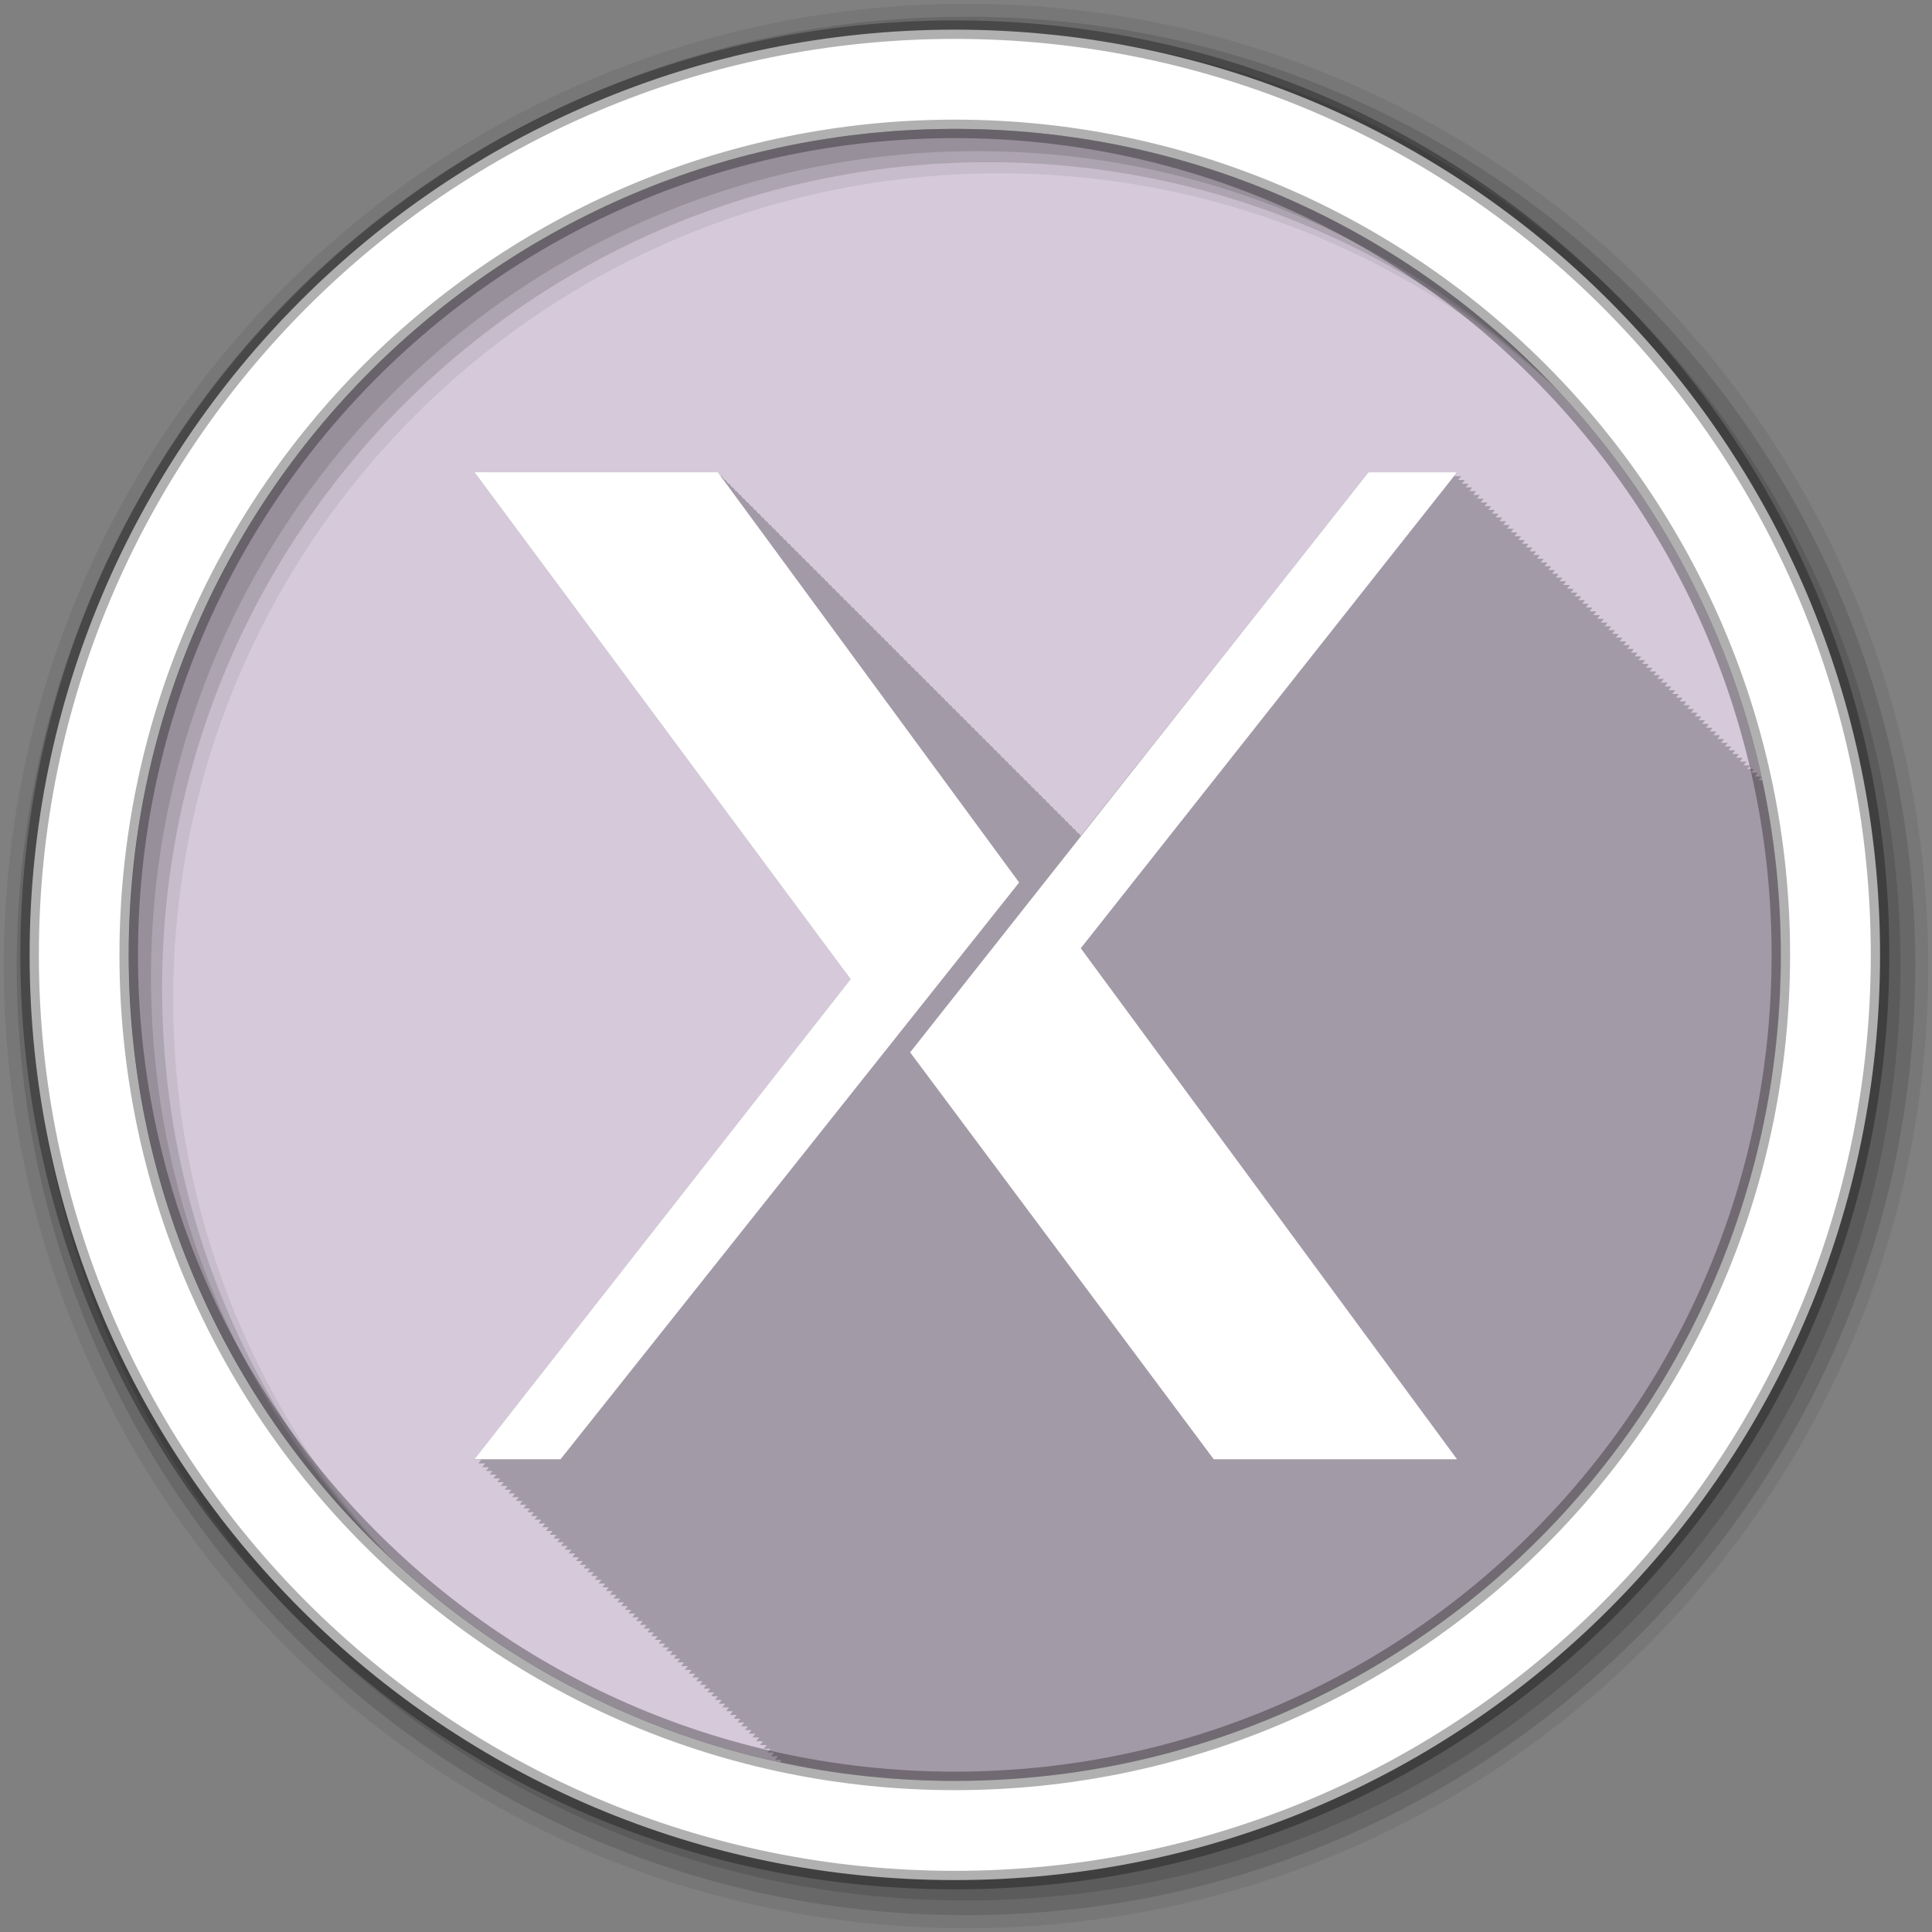 <?xml version="1.0" encoding="UTF-8" standalone="no"?>
<svg xmlns="http://www.w3.org/2000/svg" height="512" viewBox="0 0 512 512" width="512" version="1.1">
 <rect x="0" y="0" width="512" height="512" fill="#808080" stroke="none"/>
 <g id="g4" transform="translate(0,-540.36)">
  <path id="path6" d="m471.95 793.41c0 120.9-98.01 218.9-218.9 218.9-120.9 0-218.9-98.01-218.9-218.9 0-120.9 98.01-218.9 218.9-218.9 120.9 0 218.9 98.01 218.9 218.9" fill-rule="evenodd" fill="#d5c9da"/>
  <path id="path8" d="m125.78 125.19 99.72 134.38-99.72 127.25h1.781c-0.012 0.016-0.781 1-0.781 1h1.781c-0.012 0.016-0.781 1-0.781 1h1.781c-0.012 0.016-0.781 1-0.781 1h1.719c-0.011 0.014-0.75 0.969-0.75 0.969h1.781c-0.012 0.016-0.781 1-0.781 1h1.781c-0.012 0.016-0.781 1-0.781 1h1.781c-0.012 0.016-0.781 1-0.781 1h1.781c-0.012 0.016-0.781 1-0.781 1h1.781c-0.012 0.016-0.781 1-0.781 1h1.719c-0.011 0.014-0.75 0.969-0.75 0.969h1.781c-0.012 0.016-0.781 1-0.781 1h1.781l-0.781 1h1.781c-0.012 0.016-0.781 1-0.781 1h1.781c-0.012 0.016-0.781 1-0.781 1h1.781l-0.781 1h1.719c-0.011 0.014-0.75 0.969-0.75 0.969h1.781c-0.012 0.016-0.781 1-0.781 1h1.781l-0.781 1h1.781c-0.012 0.016-0.781 1-0.781 1h1.781c-0.012 0.016-0.781 1-0.781 1h1.781l-0.781 1h1.719c-0.011 0.014-0.75 0.969-0.75 0.969h1.781c-0.012 0.016-0.781 1-0.781 1h1.781l-0.781 1h1.781c-0.012 0.016-0.781 1-0.781 1h1.781c-0.012 0.016-0.781 1-0.781 1h1.781l-0.781 1h1.781c-0.012 0.016-0.781 1-0.781 1h1.719c-0.011 0.014-0.75 0.969-0.75 0.969h1.781l-0.781 1h1.781c-0.012 0.016-0.781 1-0.781 1h1.781c-0.012 0.016-0.781 1-0.781 1h1.781l-0.781 1h1.781c-0.012 0.016-0.781 1-0.781 1h1.719c-0.011 0.014-0.75 0.969-0.75 0.969h1.781l-0.781 1h1.781l-0.781 1h1.781c-0.012 0.016-0.781 1-0.781 1h1.781l-0.781 1h1.781l-0.781 1h1.719c-0.011 0.014-0.75 0.969-0.75 0.969h1.781l-0.781 1h1.781l-0.781 1h1.781c-0.012 0.016-0.781 1-0.781 1h1.781l-0.781 1h1.781l-0.781 1h1.781c-0.012 0.016-0.781 1-0.781 1h1.719l-0.75 0.969h1.781l-0.781 1h1.781c-0.012 0.016-0.781 1-0.781 1h1.781l-0.781 1h1.781l-0.781 1h1.781c-0.012 0.016-0.781 1-0.781 1h1.719l-0.75 0.969h1.781l-0.781 1h1.781c-0.012 0.016-0.781 1-0.781 1h1.781l-0.781 1h1.781l-0.781 1h1.781c-0.012 0.016-0.781 1-0.781 1h1.719c-0.011 0.014-0.75 0.969-0.75 0.969h1.781l-0.781 1h1.781c-0.012 0.016-0.781 1-0.781 1h1.781c-0.012 0.016-0.781 1-0.781 1h1.781l-0.781 1h1.781c-0.012 0.016-0.781 1-0.781 1h1.719c-0.011 0.014-0.75 0.969-0.75 0.969h1.781l-0.781 1h1.781c-0.012 0.016-0.781 1-0.781 1h1.781l-0.781 1h1.781l-0.781 1h1.781c-0.012 0.016-0.781 1-0.781 1h1.781c-0.012 0.016-0.781 1-0.781 1h1.719l-0.75 0.969h1.781c-0.012 0.016-0.781 1-0.781 1h1.781c-0.012 0.016-0.781 1-0.781 1h1.781l-0.781 1h1.781c-0.012 0.016-0.781 1-0.781 1h1.781c-0.012 0.016-0.781 1-0.781 1h1.719l-0.75 0.969h1.781c-0.012 0.016-0.781 1-0.781 1h1.781c-0.007 0.009-0.247 0.31-0.469 0.594 14.945 3.223 30.435 4.969 46.34 4.969 120.9 0 218.91-98.01 218.91-218.91 0-15.523-1.615-30.672-4.688-45.28h-0.219l0.156-0.219c-0.055-0.26-0.1-0.521-0.156-0.781h-1l0.781-1h-1.781l0.781-1h-1.781l0.781-1h-1.75l0.781-0.969h-1.781l0.781-1h-1.781l0.781-1h-1.781l0.781-1h-1.781l0.781-1h-1.781l0.781-1h-1.75l0.781-0.969h-1.781l0.781-1h-1.781l0.781-1h-1.781l0.781-1h-1.781l0.781-1h-1.781l0.781-1h-1.781l0.781-1h-1.75l0.781-0.969h-1.781l0.781-1h-1.781l0.781-1h-1.781l0.781-1h-1.781l0.781-1h-1.781l0.781-1h-1.75l0.781-0.969h-1.781l0.781-1h-1.781l0.781-1h-1.781l0.781-1h-1.781l0.781-1h-1.781l0.781-1h-1.75l0.781-0.969h-1.781l0.781-1h-1.781l0.781-1h-1.781l0.781-1h-1.781l0.781-1h-1.781l0.781-1h-1.75l0.781-0.969h-1.781l0.781-1h-1.781l0.781-1h-1.781l0.781-1h-1.781l0.781-1h-1.781l0.781-1h-1.781l0.781-1h-1.75l0.781-0.969h-1.781l0.781-1h-1.781l0.781-1h-1.781l0.781-1h-1.781l0.781-1h-1.781l0.781-1h-1.75l0.781-0.969h-1.781l0.781-1h-1.781l0.781-1h-1.781l0.781-1h-1.781l0.781-1h-1.781l0.781-1h-1.75l0.781-0.969h-1.781l0.781-1h-1.781l0.781-1h-1.781l0.781-1h-1.781l0.781-1h-1.781l0.781-1h-1.781l0.781-1h-1.75l0.781-0.969h-1.781l0.781-1h-1.781l0.781-1h-1.781l0.781-1h-1.781l0.781-1h-1.781l0.781-1h-1.75l0.781-0.969h-1.781l0.781-1h-1.781l0.781-1h-1.781l0.781-1h-1.781l0.781-1h-1.781l0.781-1h-1.75l0.781-0.969h-1.781l0.781-1h-1.781l0.781-1h-1.781l0.781-1h-1.781l0.781-1h-1.781l0.781-1h-1.75l0.781-0.969h-1.781l0.781-1h-1.781l0.781-1h-1.781l0.781-1h-23.438l-76.37 96.31-0.594-0.781h-0.281c-0.013-0.018-0.719-1-0.719-1h-0.281c-0.013-0.018-0.719-1-0.719-1h-0.25c-0.014-0.018-0.75-1-0.75-1h-0.281l-0.719-1h-0.25c-0.013-0.017-0.719-0.969-0.719-0.969h-0.281c-0.013-0.018-0.719-1-0.719-1h-0.25c-0.014-0.018-0.75-1-0.75-1h-0.281l-0.719-1h-0.25c-0.014-0.018-0.75-1-0.75-1h-0.281c-0.013-0.018-0.719-1-0.719-1h-0.25c-0.014-0.018-0.75-1-0.75-1h-0.25l-0.719-0.969h-0.281c-0.013-0.018-0.719-1-0.719-1h-0.25c-0.014-0.018-0.75-1-0.75-1h-0.281c-0.013-0.018-0.719-1-0.719-1h-0.281l-0.719-1h-0.281c-0.013-0.018-0.719-1-0.719-1h-0.25c-0.013-0.017-0.719-0.969-0.719-0.969h-0.281l-0.719-1h-0.25l-0.75-1h-0.281c-0.013-0.018-0.719-1-0.719-1h-0.25c-0.014-0.018-0.75-1-0.75-1h-0.281c-0.013-0.018-0.719-1-0.719-1h-0.25c-0.013-0.017-0.719-0.969-0.719-0.969h-0.281l-0.719-1h-0.25l-0.75-1h-0.281c-0.013-0.018-0.719-1-0.719-1h-0.25l-0.75-1h-0.281l-0.719-1h-0.281l-0.719-1h-0.25l-0.719-0.969h-0.281l-0.719-1h-0.25l-0.75-1h-0.281l-0.719-1h-0.281l-0.719-1h-0.281l-0.719-1h-0.25l-0.71-0.96h-0.281l-0.719-1h-0.25l-0.75-1h-0.281l-0.719-1h-0.25l-0.75-1h-0.281l-0.719-1h-0.25l-0.719-0.969h-0.281l-0.719-1h-0.281l-0.719-1h-0.281l-0.719-1h-0.281l-0.719-1h-0.281l-0.719-1h-0.25l-0.719-0.969h-0.25l-0.75-1h-0.281l-0.719-1h-0.281l-0.719-1h-0.25l-0.75-1h-0.281l-0.719-1h-0.281l-0.719-1h-0.25l-0.719-0.969h-0.281l-0.719-1h-0.25l-0.75-1h-0.281l-0.719-1h-0.25l-0.75-1h-0.281l-0.719-1h-0.25l-0.719-0.969h-0.281l-0.719-1h-0.281l-0.719-1h-0.281l-0.719-1h-0.281l-0.719-1h-0.281l-0.719-1h-0.25l-0.719-0.969h-0.25l-0.75-1h-0.281l-0.719-1h-0.281l-0.719-1h-0.25l-0.75-1h-0.281l-0.719-1h-0.281l-0.719-1h-0.25l-0.719-0.969h-0.281l-0.719-1h-0.25l-0.75-1h-0.281l-0.719-1h-0.281l-0.719-1h-0.281l-0.719-1h-0.25l-0.719-0.969h-0.25l-0.75-1h-0.281l-0.719-1h-0.281c-0.013-0.018-0.719-1-0.719-1h-0.281l-0.719-1h-0.281l-0.719-1h-0.25l-0.719-0.969h-0.281l-0.719-1h-0.281l-0.719-1h-0.25l-0.75-1h-0.281l-0.719-1h-0.281c-0.013-0.018-0.719-1-0.719-1h-0.25l-0.719-0.969h-0.281l-0.719-1h-0.281l-0.719-1h-0.281l-0.719-1h-64.5" fill-opacity="0.235" transform="translate(0,540.36)"/>
  <g id="g10" fill-rule="evenodd">
   <path id="path12" fill-opacity="0.067" d="m256 541.36c-140.83 0-255 114.17-255 255s114.17 255 255 255 255-114.17 255-255-114.17-255-255-255m8.827 44.931c120.9 0 218.9 98 218.9 218.9s-98 218.9-218.9 218.9-218.93-98-218.93-218.9 98.03-218.9 218.93-218.9"/>
   <g id="g14" fill-opacity="0.129">
    <path id="path16" d="m256 544.79c-138.94 0-251.57 112.63-251.57 251.57s112.63 251.54 251.57 251.54 251.57-112.6 251.57-251.54-112.63-251.57-251.57-251.57m5.885 38.556c120.9 0 218.9 98 218.9 218.9s-98 218.9-218.9 218.9-218.93-98-218.93-218.9 98.03-218.9 218.93-218.9"/>
    <path id="path18" d="m256 548.72c-136.77 0-247.64 110.87-247.64 247.64s110.87 247.64 247.64 247.64 247.64-110.87 247.64-247.64-110.87-247.64-247.64-247.64m2.942 31.691c120.9 0 218.9 98 218.9 218.9s-98 218.9-218.9 218.9-218.93-98-218.93-218.9 98.03-218.9 218.93-218.9"/>
   </g>
   <path id="path20" d="m253.04 548.22c-135.42 0-245.19 109.78-245.19 245.19 0 135.42 109.78 245.19 245.19 245.19 135.42 0 245.19-109.78 245.19-245.19 0-135.42-109.78-245.19-245.19-245.19zm0 26.297c120.9 0 218.9 98 218.9 218.9s-98 218.9-218.9 218.9-218.93-98-218.93-218.9 98.03-218.9 218.93-218.9z" stroke-opacity="0.31" stroke="#000" stroke-width="4.904" fill="#fff"/>
  </g>
  <path id="path68" d="m296.79 612.63l104.06-132.79-104.06-140.25h67.3l83.35 113.49-126.86 159.55h-23.786m120.5-112.56 126.83-160.47h24.455l-104.09 131.67 104.09 141.36h-67.3l-83.98-112.56" fill="#fff" transform="matrix(.958 0 0 .958 -158.57 340.18)"/>
 </g>
</svg>
